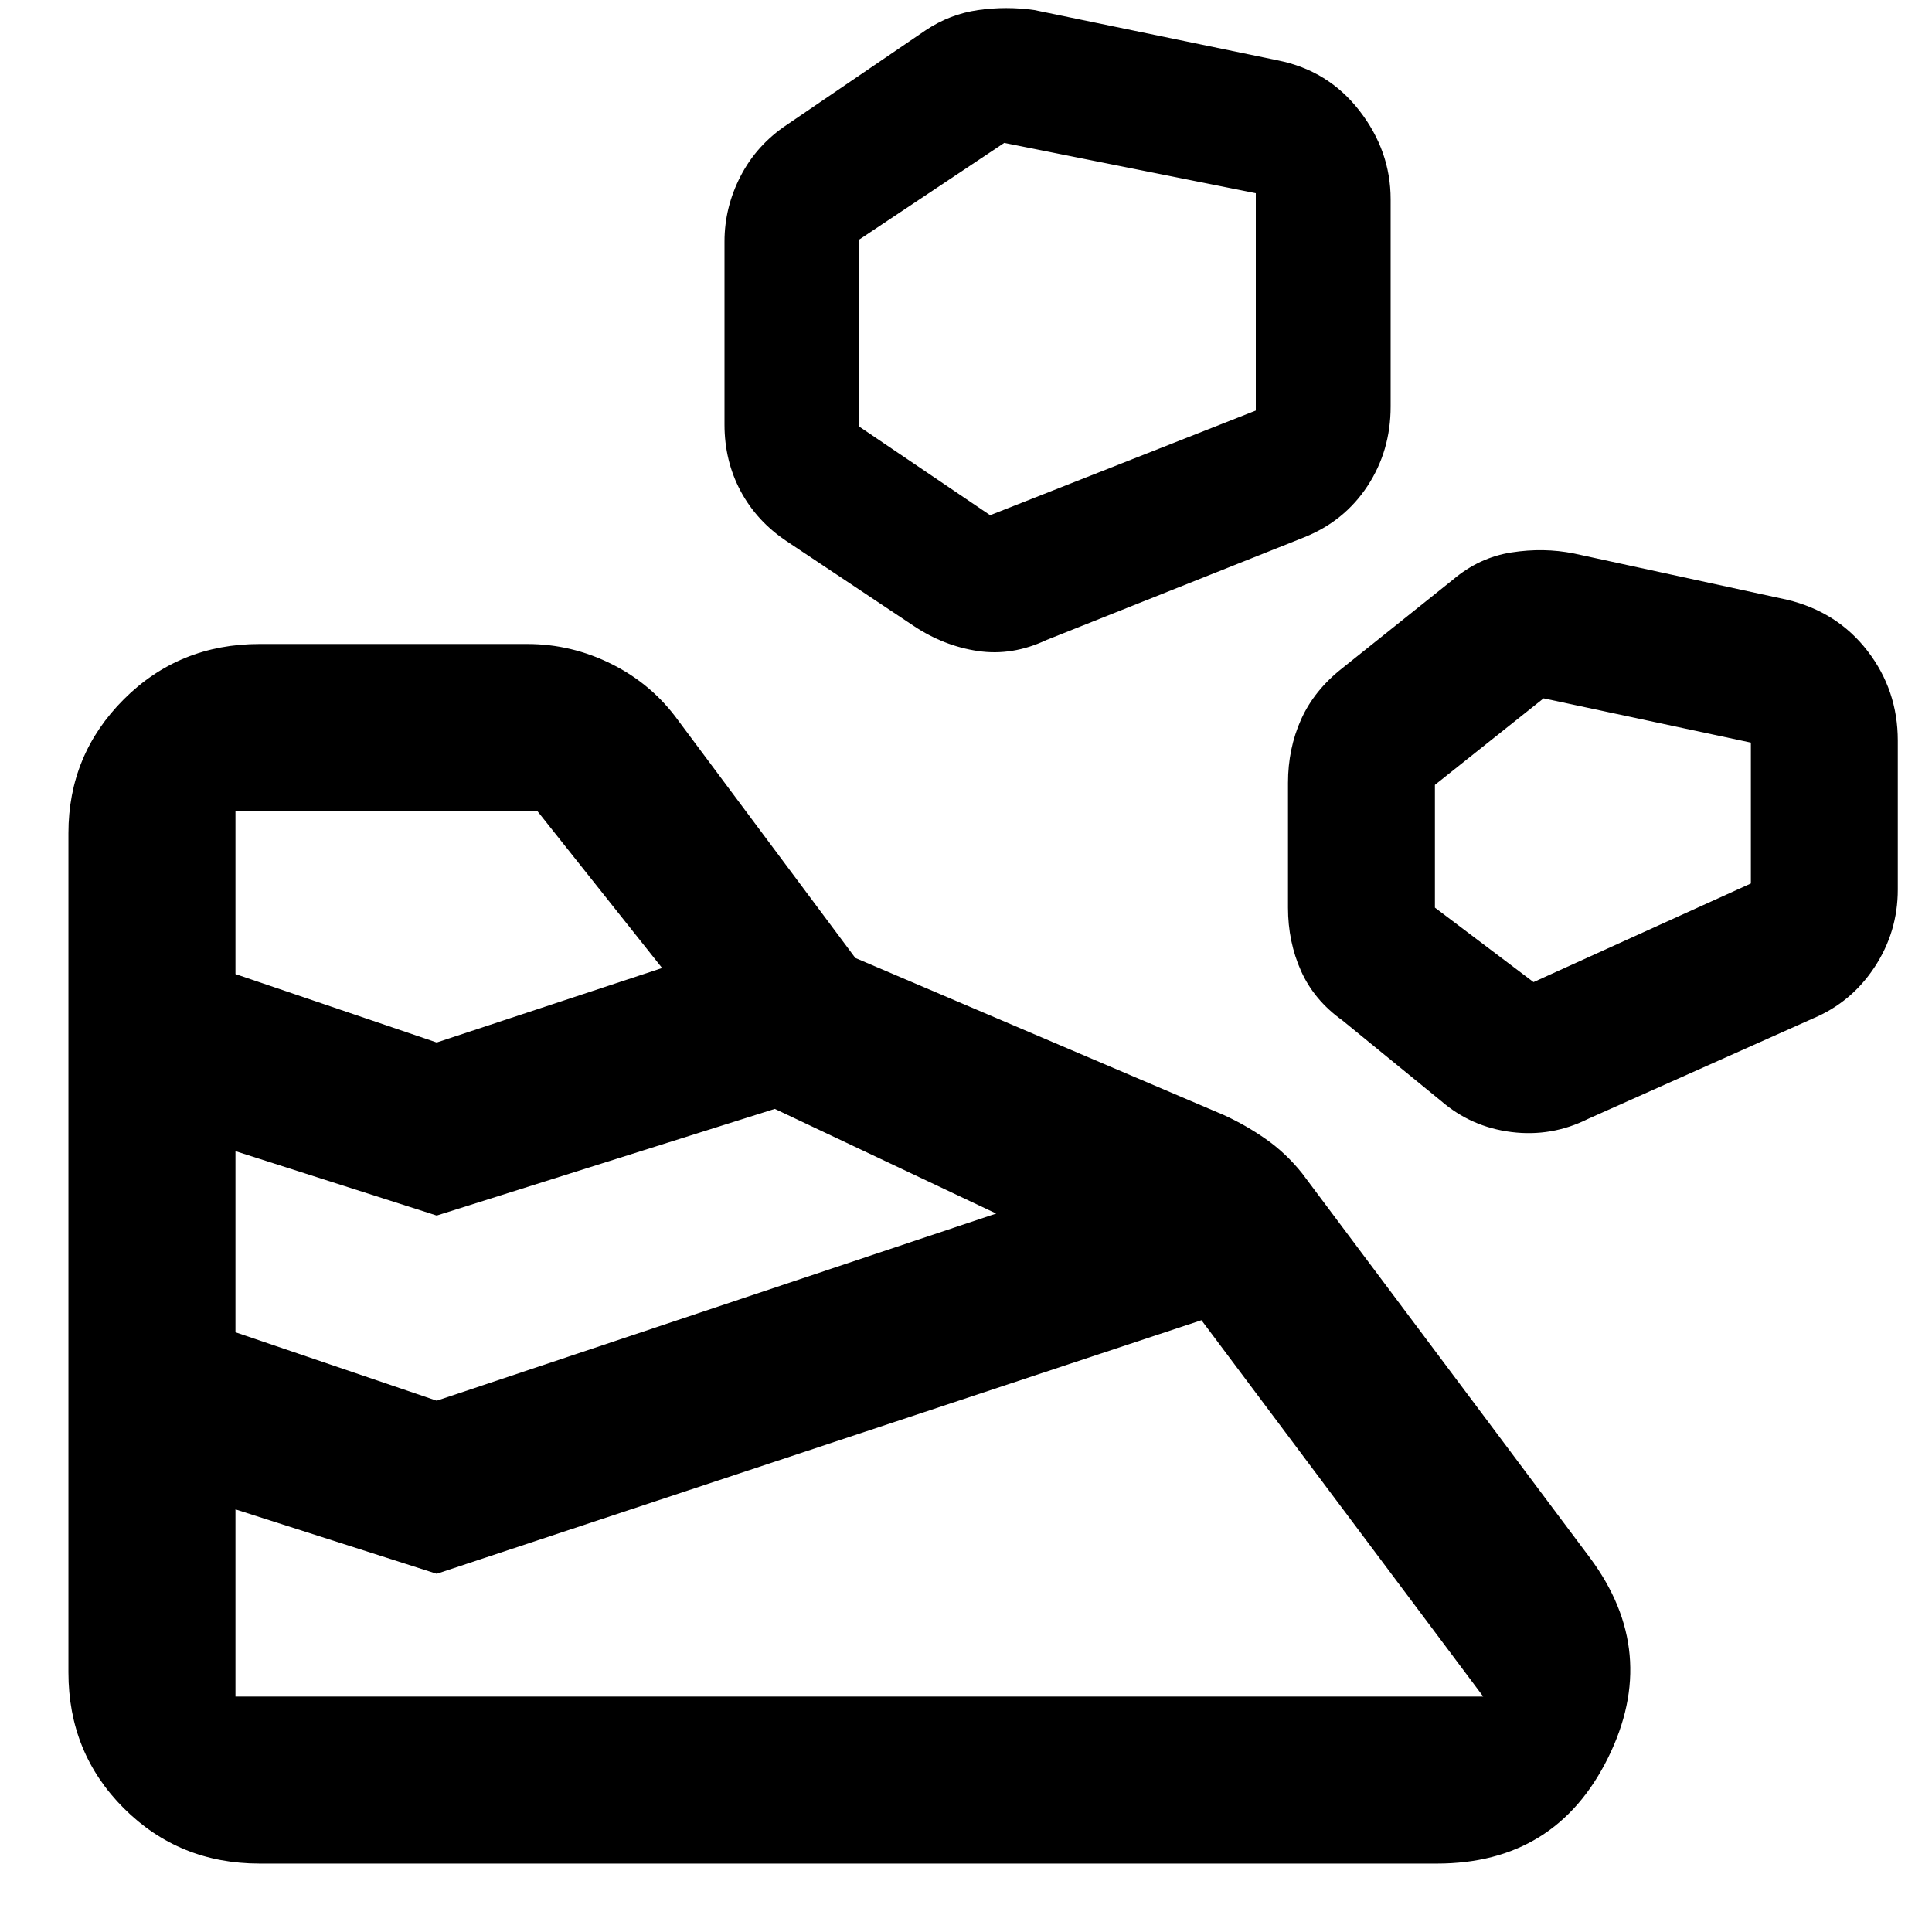 <svg height="48" viewBox="0 -960 960 960" width="48" xmlns="http://www.w3.org/2000/svg">
  <defs>
    <style type="text/css" id="current-color-scheme">.ColorScheme-Highlight { color:#000000; }</style>
  </defs><path class="ColorScheme-Highlight" fill="currentColor" d="m129-34h585q59 0 85-52.5t-9-99.5l-143-191q-8-10-18-17t-21-12l-183-78-88-118q-13-18-33-28t-42-10h-133q-40 0-67.5 27.5t-27.5 66.5v417q0 40 27.5 67.5t67.5 27.5zm-12-83v-93l100 32 380-126 140 187zm100-147-100-34v-90l100 32 168-53 110 52zm572-140 112-50q19-8 30.5-25.5t11.5-38.5v-74q0-25-15-44.5t-40-25.5l-106-23q-15-3-31-.5t-29 13.5l-55 44q-14 11-20.5 25.5t-6.5 31.5v62q0 17 6.5 31.5t20.5 24.5l49 40q15 13 35 15.5t38-6.5zm-572-38-100-34v-81h150l62 78zm545-30-49-37v-61l54-43 103 22v70zm-242-170 128-51q20-8 31.5-25.5t11.5-39.5v-103q0-24-15.5-44t-40.5-25l-121-25q-14-2-28 0t-26 10l-69 47q-15 10-23 25.5t-8 32.5v91q0 18 8 33t23 25l63 42q15 10 32 12.5t34-5.5zm-28-62-65-44v-93l72-48 125 25v108z"/></svg>